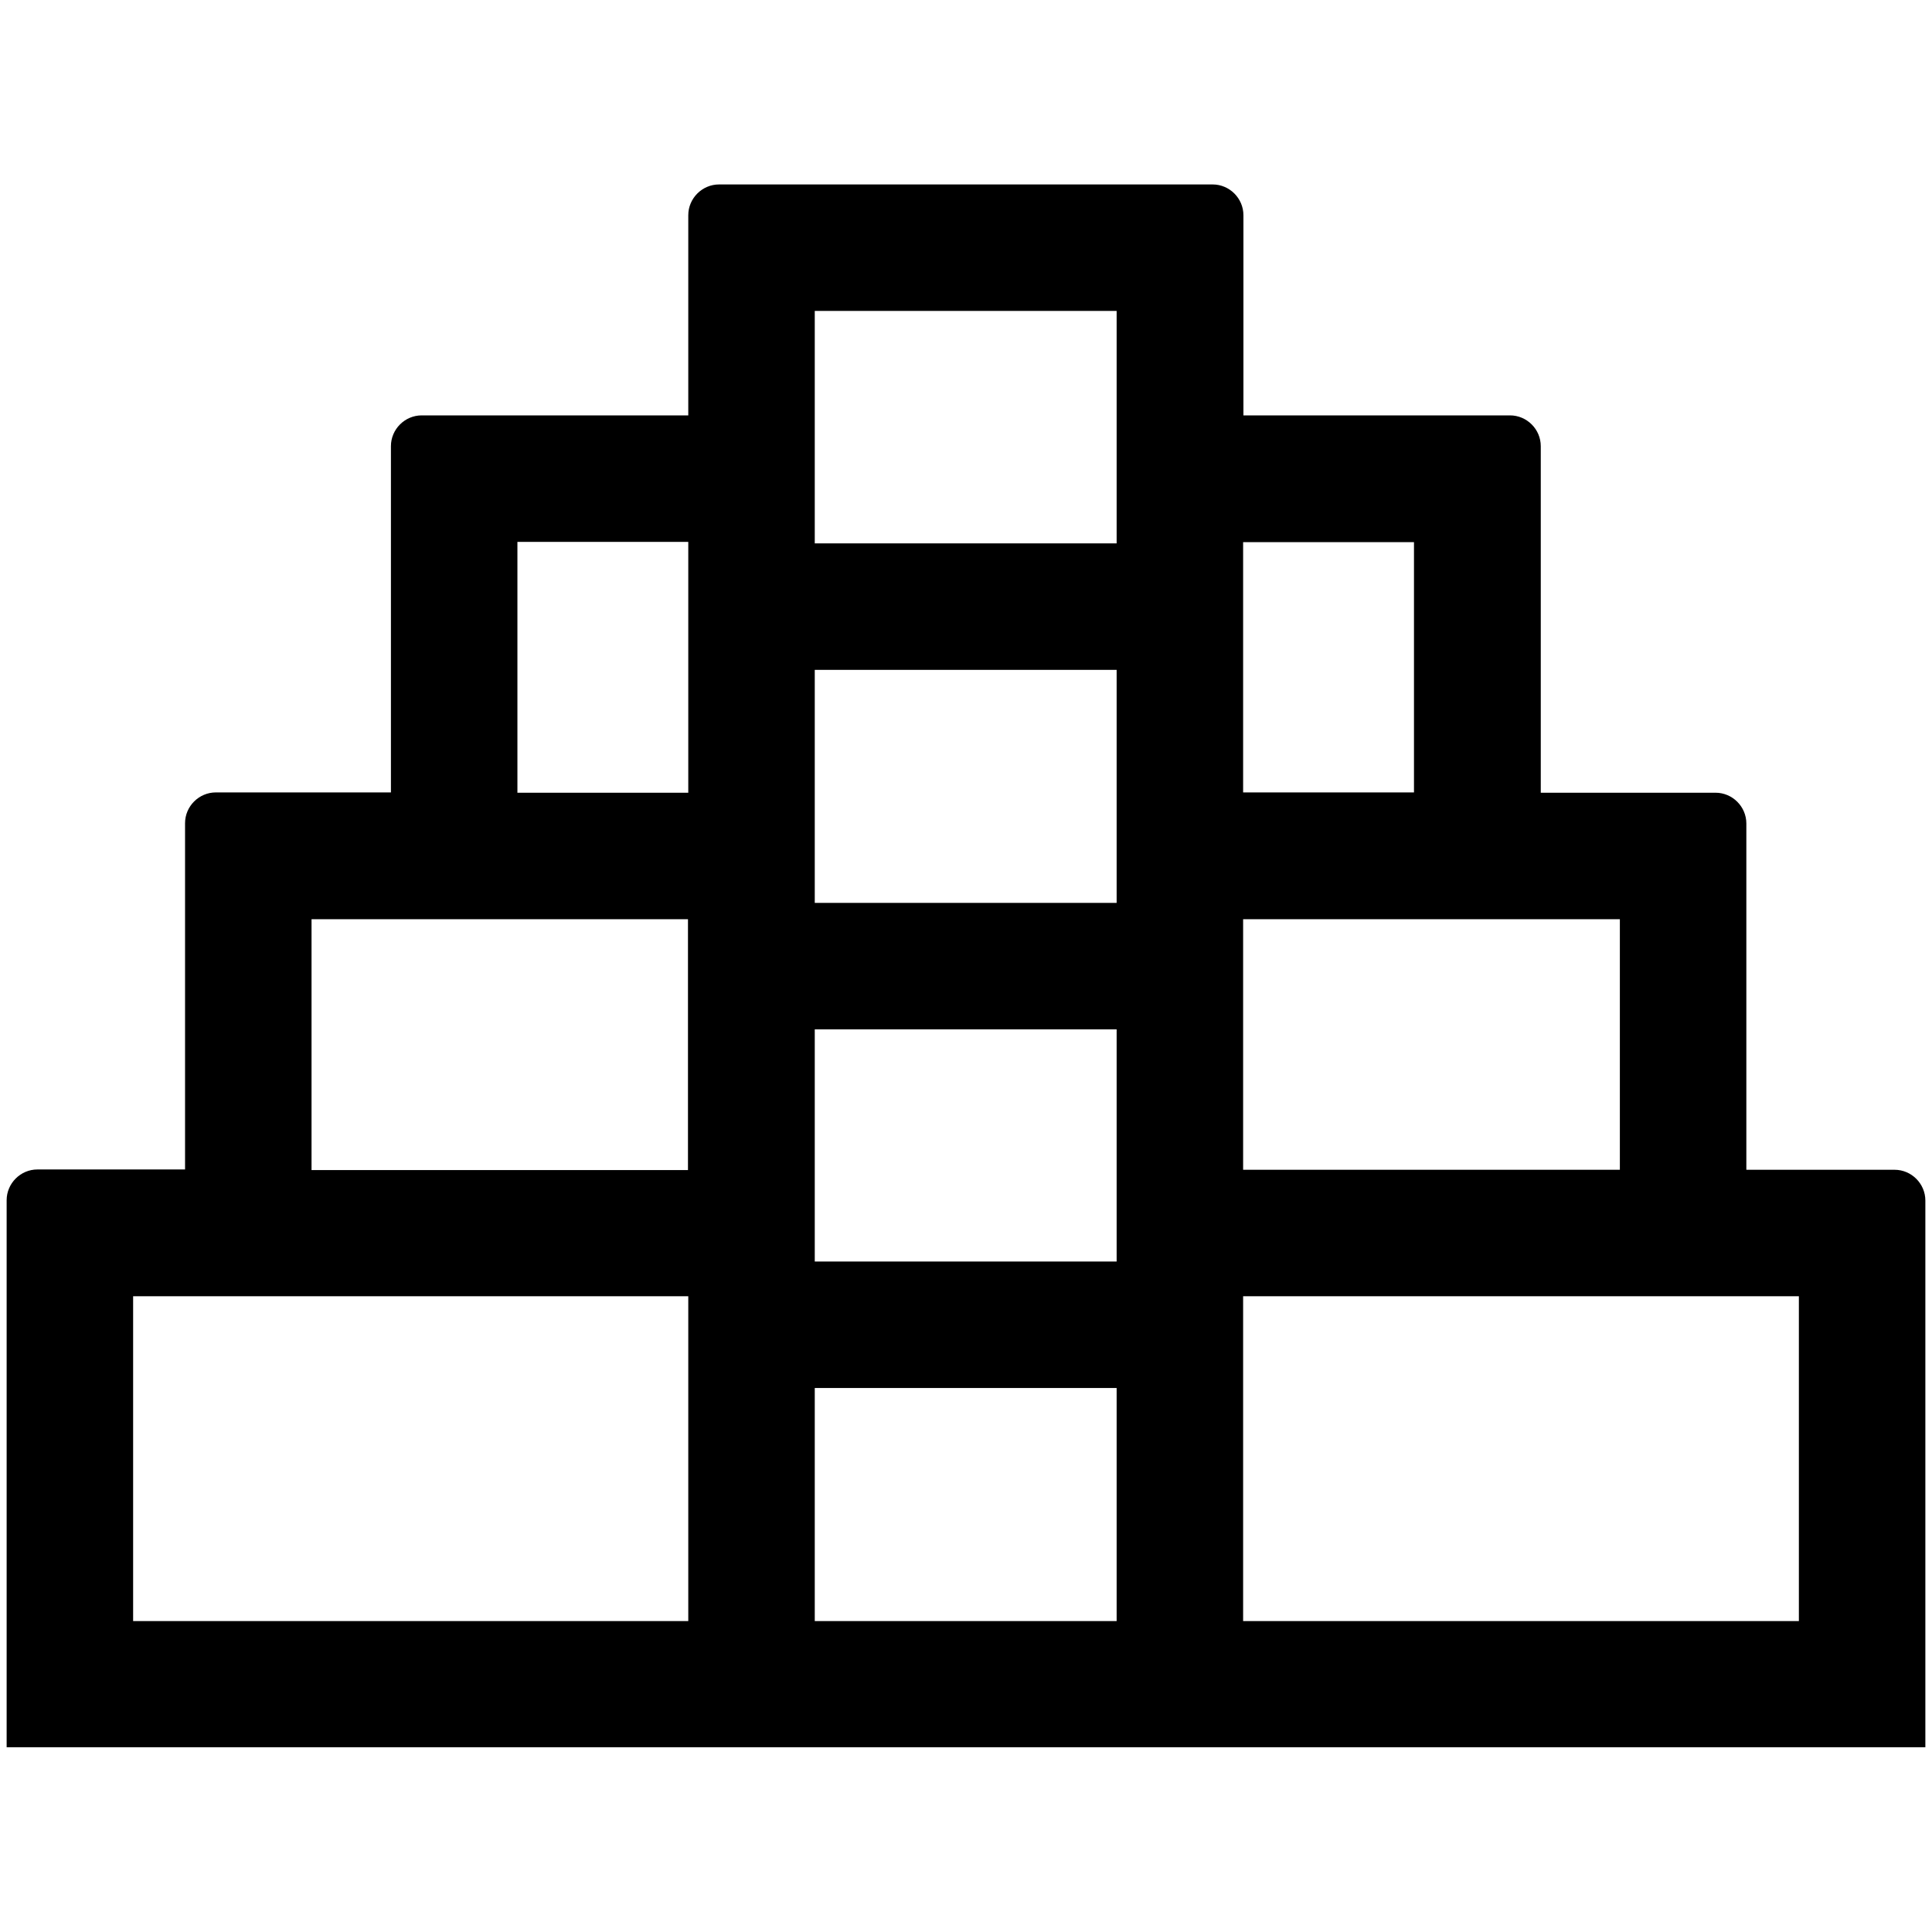 <?xml version="1.0" encoding="utf-8"?>
<!-- Generator: Adobe Illustrator 25.0.1, SVG Export Plug-In . SVG Version: 6.00 Build 0)  -->
<svg version="1.1" id="Layer_1" xmlns="http://www.w3.org/2000/svg" xmlns:xlink="http://www.w3.org/1999/xlink" x="0px" y="0px"
	 viewBox="0 0 64 64" style="enable-background:new 0 0 64 64;" xml:space="preserve">
<style type="text/css">
	.st0{clip-path:url(#SVGID_2_);}
	.st1{clip-path:url(#SVGID_4_);fill:#231F20;}
	.st2{clip-path:url(#SVGID_6_);}
	.st3{clip-path:url(#SVGID_8_);fill:#231F20;}
	.st4{clip-path:url(#SVGID_10_);}
	.st5{clip-path:url(#SVGID_12_);fill:#231F20;}
	.st6{clip-path:url(#SVGID_14_);}
	.st7{clip-path:url(#SVGID_16_);fill:#231F20;}
	.st8{stroke:#000000;stroke-width:1.1;stroke-miterlimit:10;}
	.st9{fill:url(#SVGID_17_);}
	.st10{fill:#FFFFFF;}
	.st11{fill-rule:evenodd;clip-rule:evenodd;}
	.st12{fill:none;stroke:#231F20;stroke-width:3;stroke-miterlimit:10;}
	.st13{fill:url(#SVGID_18_);}
	.st14{fill:url(#SVGID_19_);}
	.st15{opacity:0.66;fill:url(#SVGID_20_);}
	.st16{fill:none;stroke:#000000;stroke-width:7;stroke-miterlimit:10;}
	.st17{fill:none;stroke:#000000;stroke-width:3;stroke-linecap:round;stroke-miterlimit:10;}
	.st18{fill:#FF1A51;}
	.st19{fill:url(#SVGID_21_);}
	.st20{fill:url(#SVGID_22_);}
	.st21{fill:#853900;}
	.st22{fill:#6F53C2;}
	.st23{fill:url(#SVGID_23_);}
	.st24{fill:url(#SVGID_24_);}
	.st25{fill:#B66643;}
	.st26{fill:url(#SVGID_25_);}
	.st27{fill:url(#SVGID_26_);}
	.st28{fill:none;stroke:#FF1A51;stroke-width:2;stroke-miterlimit:10;}
	.st29{fill:none;stroke:#FF1A51;stroke-width:2;stroke-linecap:round;stroke-miterlimit:10;}
	.st30{stroke:#000000;stroke-width:2;stroke-miterlimit:10;}
	.st31{fill:none;stroke:#000000;stroke-width:2;stroke-miterlimit:10;}
	.st32{fill-rule:evenodd;clip-rule:evenodd;fill:none;stroke:#000000;stroke-width:2;stroke-miterlimit:10;}
	.st33{fill:url(#SVGID_27_);}
	.st34{fill:url(#SVGID_28_);}
	.st35{fill:url(#SVGID_29_);}
	.st36{fill:url(#SVGID_30_);}
	.st37{fill:url(#SVGID_31_);}
	.st38{opacity:0.84;}
	.st39{fill:#FEFEFE;}
	.st40{fill:#FCFCFC;}
	.st41{fill:#FDFDFD;}
	.st42{fill:#E94335;}
	.st43{fill:#34A753;}
	.st44{fill:#4284F3;}
	.st45{fill:#FABB05;}
	.st46{fill:none;stroke:#000000;stroke-width:3;stroke-miterlimit:10;}
	.st47{fill:url(#SVGID_32_);}
	.st48{fill:url(#SVGID_33_);}
	.st49{fill:url(#SVGID_34_);}
	.st50{fill:url(#SVGID_35_);}
</style>
<path d="M57.85,38.75V27.28c0-0.56-0.46-1.02-1.02-1.02h-5.79V14.78c0-0.56-0.46-1.02-1.02-1.02h-8.83V7.13
	c0-0.56-0.46-1.02-1.02-1.02H23.82c-0.56,0-1.02,0.46-1.02,1.02v6.63h-8.83c-0.56,0-1.02,0.46-1.02,1.02v11.47H7.15
	c-0.56,0-1.02,0.46-1.02,1.02v11.47H1.24c-0.56,0-1.02,0.46-1.02,1.02v18.12H22.8h4.19h10h4.19h22.6V39.77
	c0-0.56-0.46-1.02-1.02-1.02H57.85z M53.66,30.45v8.3H41.18V34.1v-3.65h9.85H53.66z M36.99,41.79h-10v-3.04V34.1h10v4.66V41.79z
	 M26.99,22.19h10v4.07v3.65h-10v-3.65V22.19z M46.84,17.95v8.3h-5.66v-4.07V18v-0.04H46.84z M26.99,10.3h10v3.46V18h-10v-4.23V10.3z
	 M17.14,17.95h5.66V18v4.19v4.07h-5.66V17.95z M10.32,30.45h2.62h9.85v3.65v4.66H10.32V30.45z M22.8,53.7H4.41V42.94h1.72H22.8V53.7
	z M36.99,53.7h-10v-7.72h10V53.7z M59.59,53.7H41.18V42.94h16.67h1.74V53.7z"/>
</svg>
